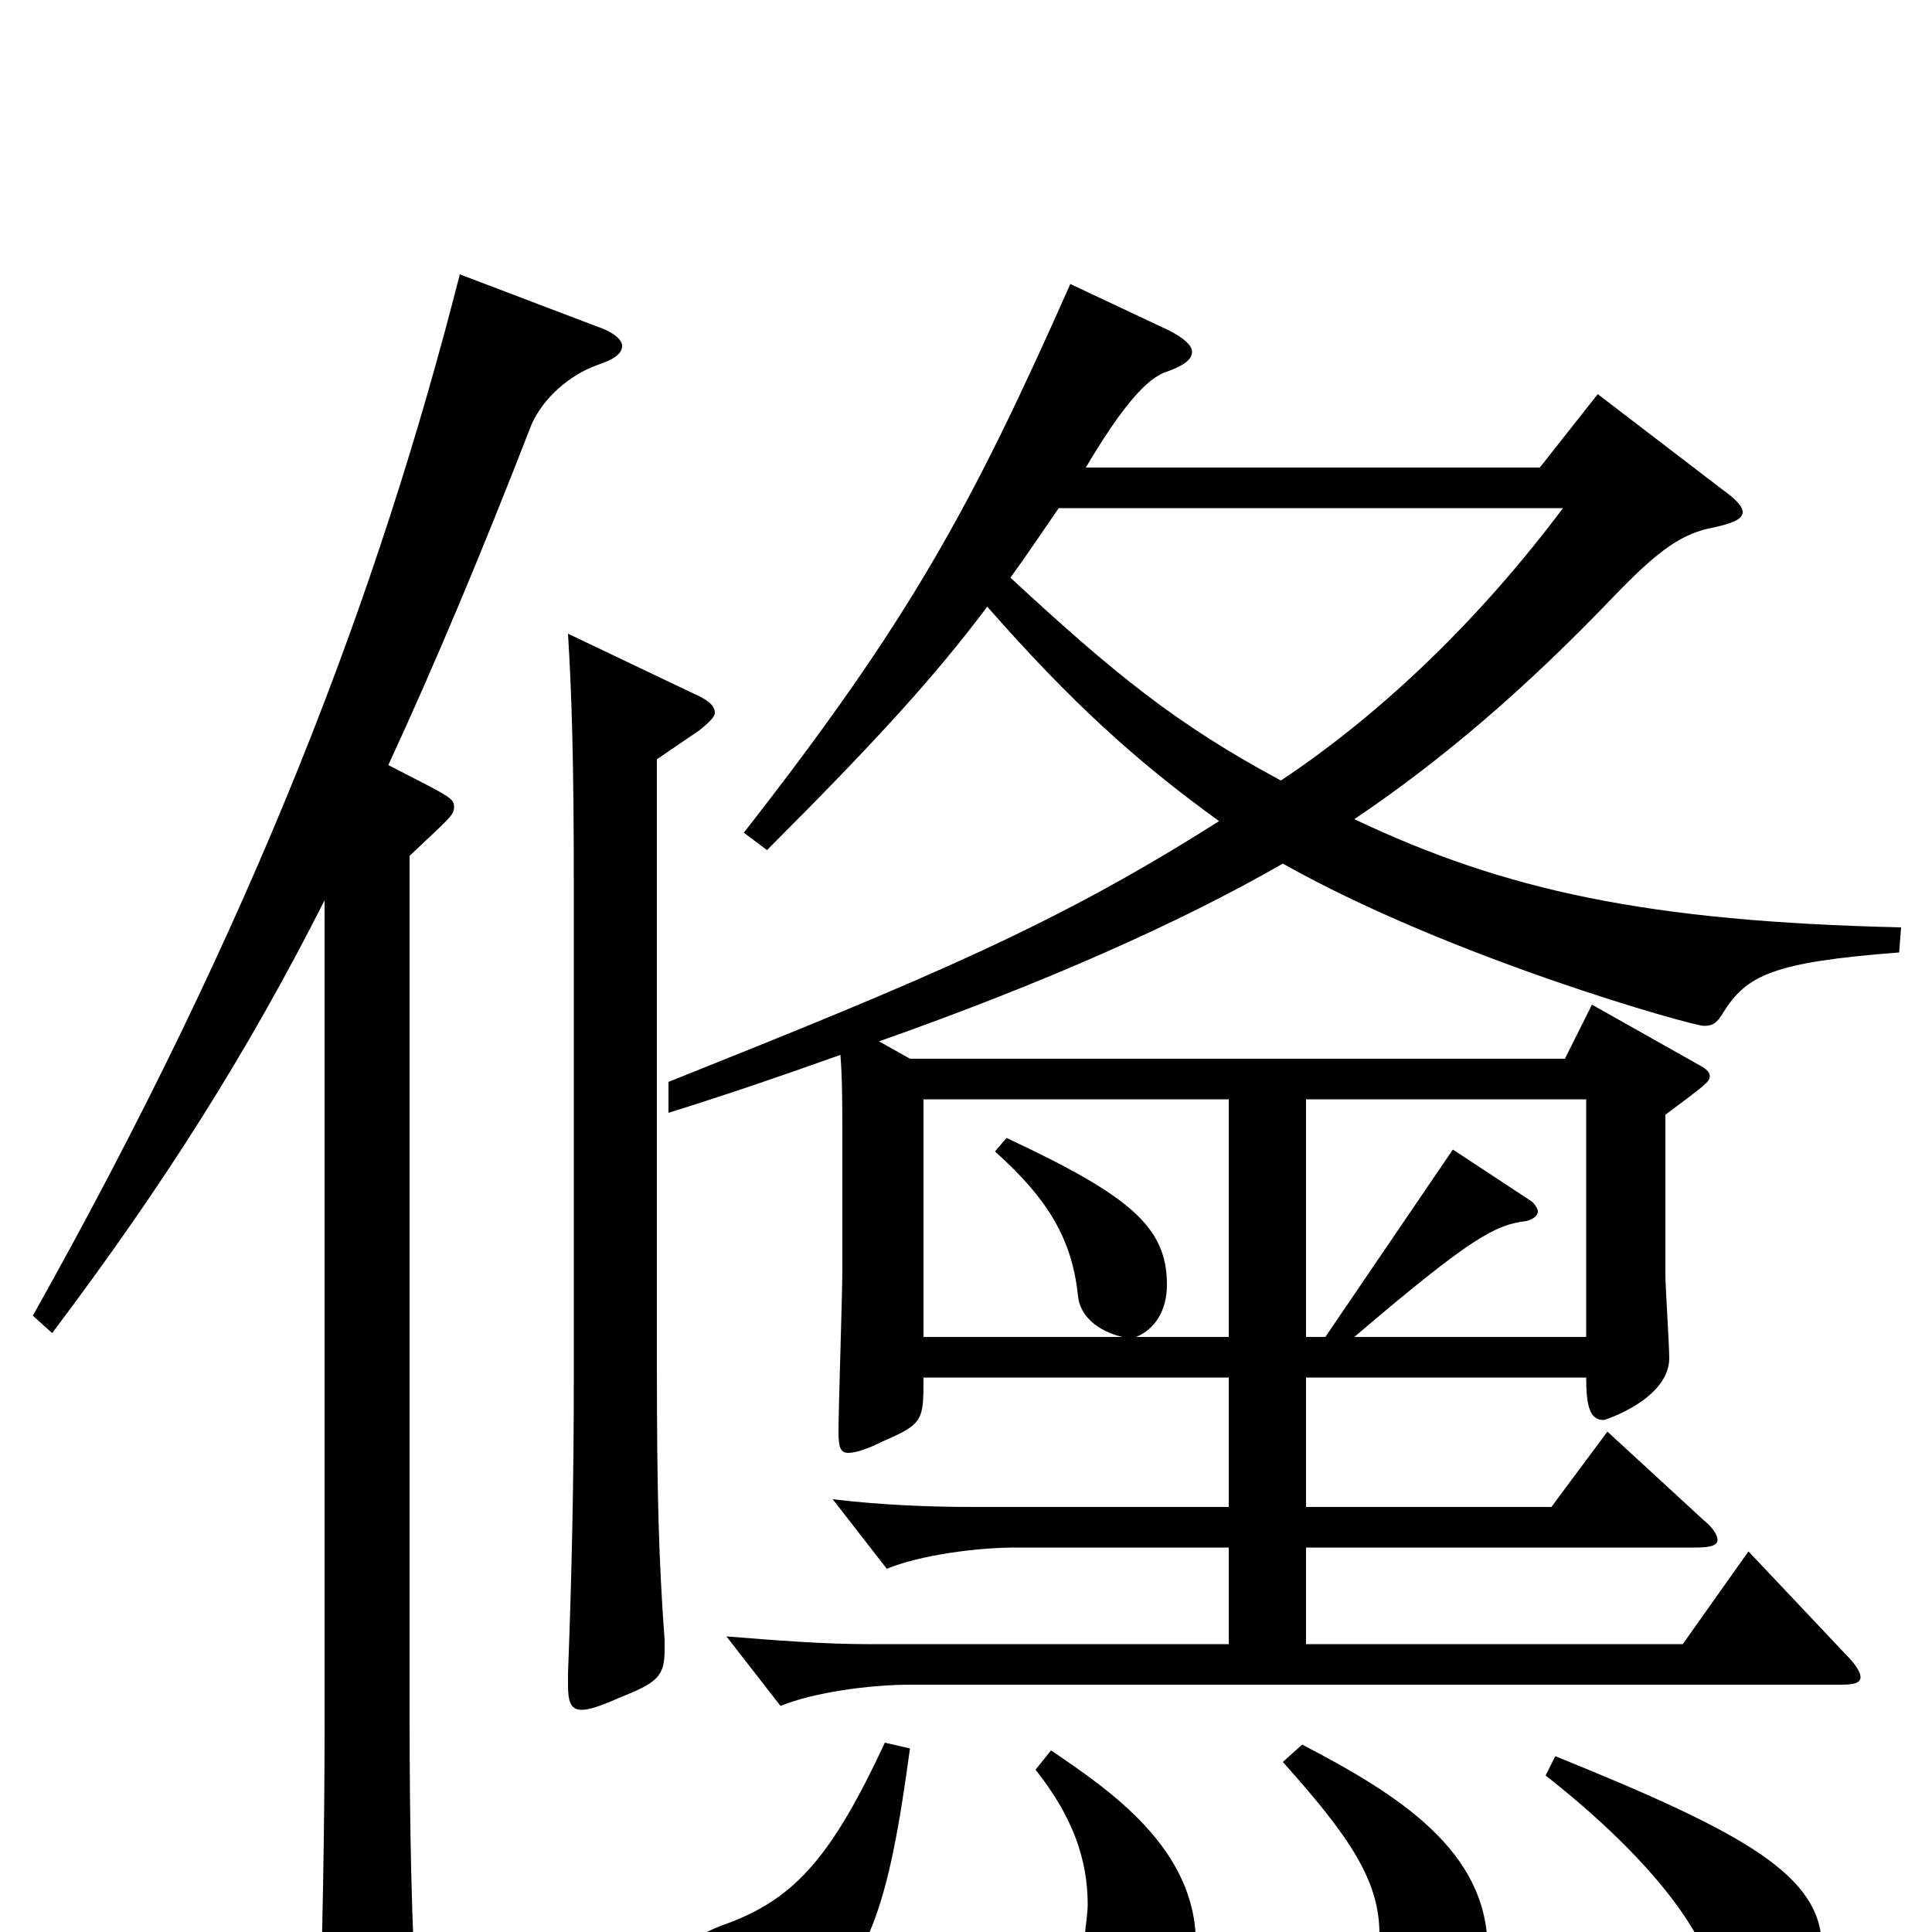 <svg xmlns="http://www.w3.org/2000/svg" viewBox="0 -1000 1000 1000">
	<path fill="#000000" d="M827 -796L797 -758H562C588 -802 599 -806 605 -808C613 -811 617 -814 617 -818C617 -821 613 -825 605 -829L554 -853C503 -738 471 -679 385 -569L397 -560C454 -617 484 -650 511 -686C554 -637 588 -606 631 -575C546 -521 481 -494 346 -440V-424C378 -434 407 -444 435 -454C436 -441 436 -428 436 -407V-343C436 -330 434 -271 434 -259C434 -251 435 -248 439 -248C443 -248 449 -250 457 -254C478 -263 478 -265 478 -287H636V-220H504C481 -220 456 -221 431 -224L459 -188C476 -195 505 -199 526 -199H636V-149H449C426 -149 401 -151 376 -153L404 -117C421 -124 450 -128 471 -128H953C960 -128 963 -129 963 -132C963 -134 961 -138 956 -143L905 -197L871 -149H676V-199H878C885 -199 889 -200 889 -203C889 -205 887 -209 882 -213L832 -259L803 -220H676V-287H821C821 -272 823 -265 830 -265C831 -265 864 -276 864 -297C864 -304 862 -334 862 -340V-423C882 -438 885 -440 885 -443C885 -445 883 -447 879 -449L824 -480L810 -452H471L455 -461C540 -491 610 -522 664 -553C751 -504 876 -469 882 -469C887 -469 889 -471 892 -476C904 -495 917 -502 983 -507L984 -520C853 -523 779 -539 701 -576C747 -607 790 -644 835 -691C859 -716 871 -724 887 -727C896 -729 902 -731 902 -735C902 -738 898 -742 891 -747ZM701 -308C762 -360 774 -366 790 -368C794 -369 796 -371 796 -373C796 -374 795 -376 793 -378L752 -405L686 -308H676V-431H821V-308ZM478 -308V-431H636V-308H588C598 -312 604 -322 604 -335C604 -365 585 -381 521 -411L515 -404C543 -379 555 -358 558 -329C559 -319 568 -311 581 -308ZM809 -737C767 -681 717 -632 663 -596C609 -625 577 -651 523 -701C531 -712 539 -724 548 -737ZM800 -81C851 -41 877 -6 884 15C891 39 904 51 913 51C926 51 943 31 943 8C943 -29 904 -51 805 -91ZM458 -98C431 -40 412 -18 378 -5C352 4 342 16 342 30C342 47 353 60 373 60C384 60 397 56 411 47C450 21 460 -14 471 -95ZM536 -84C555 -60 563 -38 563 -14C563 -9 560 12 560 16C560 36 570 50 585 50C605 50 619 31 619 6C619 -43 575 -73 544 -94ZM664 -88C698 -50 714 -27 714 1C714 3 713 13 713 16C713 36 730 45 741 45C752 45 770 35 770 9C770 -42 724 -71 674 -97ZM294 -672C296 -639 297 -605 297 -542V-286C297 -235 296 -186 294 -134V-128C294 -120 295 -115 301 -115C305 -115 311 -117 320 -121C340 -129 344 -132 344 -146V-151C341 -192 340 -226 340 -295V-607L362 -622C367 -626 370 -629 370 -631C370 -635 366 -638 359 -641ZM168 -107C168 -55 167 2 165 61V66C165 77 167 83 176 83C181 83 187 81 197 77C213 70 216 62 216 49V43C213 -2 212 -53 212 -115V-557C232 -576 235 -578 235 -582C235 -587 234 -587 201 -604C225 -656 249 -713 275 -780C281 -794 295 -806 309 -811C318 -814 322 -817 322 -821C322 -824 318 -828 309 -831L238 -858C196 -693 132 -524 17 -319L27 -310C85 -387 128 -455 168 -534Z"/>
</svg>